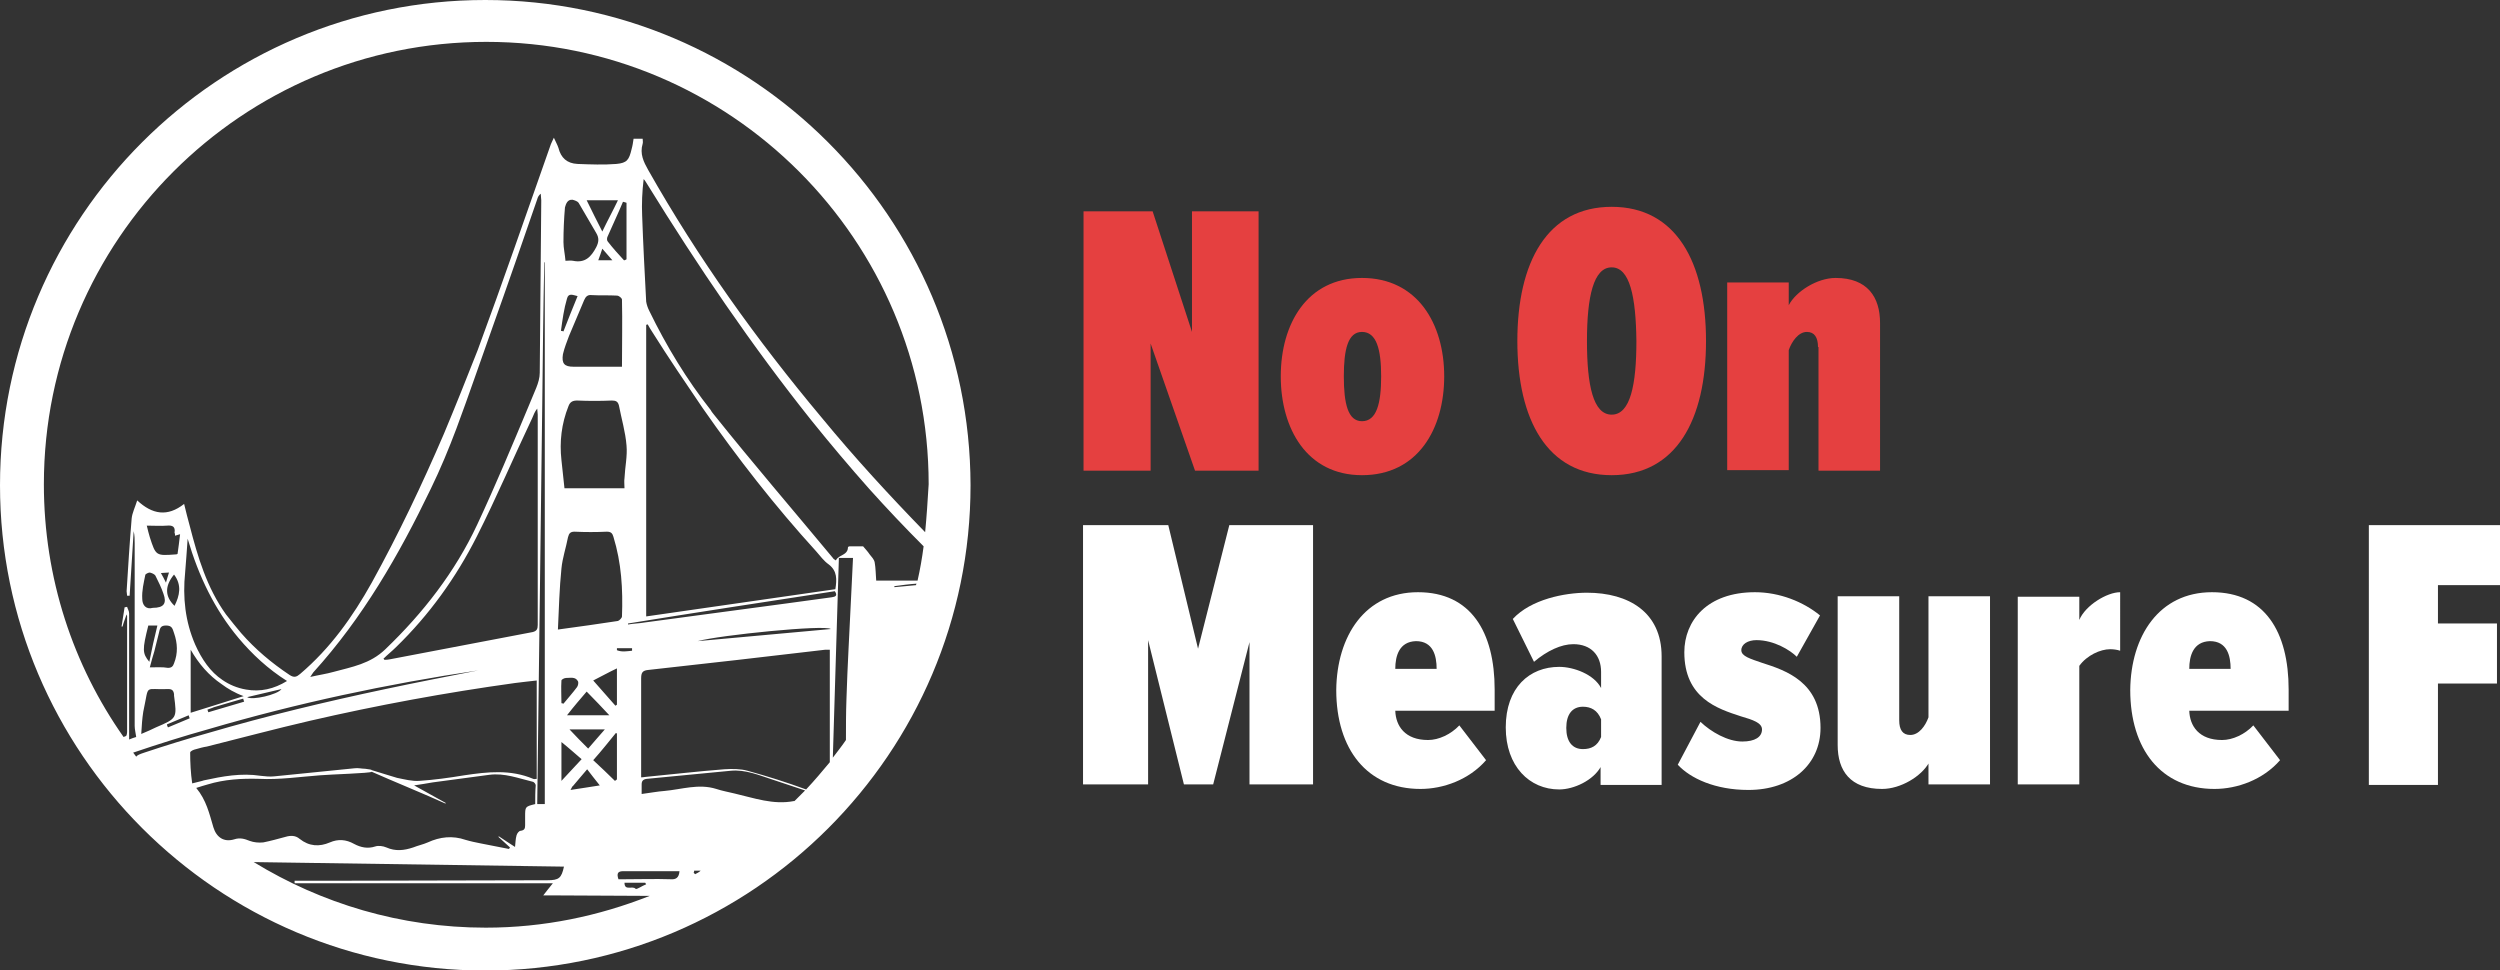 <?xml version="1.0" encoding="utf-8"?>
<!-- Generator: Adobe Illustrator 24.0.3, SVG Export Plug-In . SVG Version: 6.00 Build 0)  -->
<svg version="1.1" id="Layer_1" xmlns="http://www.w3.org/2000/svg" xmlns:xlink="http://www.w3.org/1999/xlink" x="0px" y="0px"
	 viewBox="0 0 495.6 192.3" style="enable-background:new 0 0 495.6 192.3;" xml:space="preserve">
<rect x="0" y="0" width="495.6" height="192.3" fill="#333333" stroke="none"/>
<style type="text/css">
	.st0{fill:#FFFFFF;}
	.st1{fill:#E54040;}
</style>
<g>
	<g>
		<path class="st0" d="M96.2,0C43.1,0,0,43.1,0,96.2c0,53,43.1,96.2,96.2,96.2c53,0,96.2-43.1,96.2-96.2C192.3,43.1,149.2,0,96.2,0z
			 M181.6,116c-1.4,0.1-2.8,0.3-4.3,0.4c0-0.1,0-0.2,0-0.2c1.5-0.2,2.9-0.4,4.4-0.5C181.7,115.7,181.6,115.8,181.6,116z
			 M137.8,173.3c-0.1-0.1-0.2-0.2-0.3-0.3c0.1-0.1,0.1-0.2,0.1-0.4c0.4,0,0.9,0,1.3,0C138.6,172.9,138.2,173.1,137.8,173.3z
			 M50.3,170.9c20.5,0.3,41,0.6,61.5,0.9c-0.5,2.3-1,2.7-3.3,2.7c-14.3,0-28.7,0.1-43,0.1c-2.4,0-4.8,0-7.1,0c0,0.2,0,0.3,0,0.5
			c17,0,33.9,0,51.2,0c-0.8,1-1.3,1.6-1.9,2.4c0.6,0,1,0,1.3,0c6.6,0,13.2,0.1,19.8,0.1c-10.1,4-21,6.3-32.5,6.3
			C79.4,183.9,63.7,179.1,50.3,170.9z M37.7,149.2c0-0.3,0.7-0.6,1.2-0.7c0.7-0.2,1.4-0.4,2.1-0.5c6.8-1.7,13.5-3.5,20.4-5.1
			c13.4-3.1,27-5.6,40.7-7.5c1.4-0.2,2.7-0.3,4.3-0.5c0,6.6,0,13,0,19.5c-0.3,0-0.5,0.1-0.7,0c-4.5-1.9-9-1.4-13.7-0.7
			c-3,0.5-5.9,0.9-8.9,1.1c-1.4,0.1-2.9-0.3-4.4-0.6c-0.4-0.1-3.9-1.2-4.9-1.5c0,0-0.1,0-0.2-0.1c0,0,0,0,0,0c0,0,0,0,0,0
			c-0.3-0.1-0.7-0.1-1.2-0.2c-0.7,0-1.4-0.2-2.1-0.1c-5.3,0.5-10.6,1.1-15.9,1.6c-0.9,0.1-1.8,0-2.7-0.1c-3.9-0.6-7.6,0.1-11.3,0.9
			c-0.2,0.1-0.4,0.1-0.7,0.2c-0.4,0.1-0.8,0.2-1.6,0.4C37.8,153.2,37.7,151.2,37.7,149.2z M34.7,106.2c0.3-0.1,0.6-0.2,1-0.3
			c-0.2,1.5-0.3,2.7-0.5,3.9c-0.2,0.1-0.2,0.1-0.3,0.1c-4,0.3-4,0.3-5.2-3.4c-0.2-0.7-0.4-1.4-0.6-2.3c1.5,0,2.8,0.1,4,0
			c1.1-0.1,1.7,0.2,1.5,1.4C34.7,105.8,34.7,106,34.7,106.2z M108,79.9c0,26.5,0,53,0,79.5c-0.5,0-0.9,0-1.5,0
			c0.3-26.5,0.7-53,1-79.5c0.1-9.3,0.2-18.6,0.4-27.9c0.1,0,0.1,0,0.1,0C108,61.4,108,70.7,108,79.9z M106.1,159.4
			c-2,0.5-2,0.5-2,2.5c0,0.6,0,1.1,0,1.7c0,0.6-0.1,1-0.9,1.1c-0.3,0-0.7,0.5-0.8,0.9c-0.2,0.7-0.2,1.4-0.3,2.3
			c-1.2-0.8-2.2-1.4-3.2-2.1c0,0-0.1,0.1-0.1,0.1c0.8,0.7,1.5,1.4,2.3,2.1c-0.1,0.1-0.1,0.2-0.2,0.3c-1.9-0.4-3.7-0.7-5.6-1.1
			c-1-0.2-2-0.4-3-0.7c-2.6-0.9-5.1-0.6-7.5,0.5c-0.9,0.4-1.9,0.6-2.9,1c-1.8,0.6-3.5,0.8-5.3,0c-0.7-0.3-1.6-0.4-2.2-0.2
			c-1.5,0.5-2.9,0.2-4.2-0.5c-1.6-0.9-3.2-1-4.8-0.3c-2.1,0.9-4.1,0.8-6-0.7c-0.8-0.7-1.8-0.7-2.8-0.4c-1.5,0.4-2.9,0.8-4.4,1.1
			c-0.9,0.1-1.9,0-2.7-0.3c-1-0.4-1.9-0.7-3.1-0.3c-2,0.6-3.5-0.4-4.1-2.4c-0.8-2.7-1.4-5.4-3.4-7.8c0.9-0.3,1.6-0.5,2.3-0.7
			c3.3-1,6.7-1.2,10.2-1.1c4,0.2,8-0.4,12-0.7c2.3-0.2,9.9-0.4,10.3-0.7c3.8,1.7,10.9,4.6,14.6,6.3c0-0.1,0.1-0.1,0.1-0.1
			c-2-1.1-4-2.2-6.3-3.5c1.4-0.2,2.5-0.4,3.7-0.6c3.7-0.5,7.5-1,11.2-1.5c3-0.4,5.8,0.7,8.7,1.4c0.2,0.1,0.5,0.4,0.5,0.7
			C106.1,156.8,106.1,158.1,106.1,159.4z M97.7,64.7c3-8.4,5.9-16.8,8.8-25.2c0.1-0.4,0.3-0.8,0.7-1.1c0,0.5,0.1,0.9,0.1,1.3
			c-0.1,11.4-0.2,22.8-0.3,34.2c0,1-0.3,2-0.7,3c-0.5,1.2-1,2.4-1.5,3.6c-3.3,7.9-6.6,15.8-10.2,23.5c-4.4,9.4-10.7,17.5-18.2,24.7
			c-3,2.9-6.6,3.5-10.3,4.5c-1.4,0.4-2.9,0.6-4.6,1c0.3-0.5,0.5-0.7,0.6-0.9c9.8-10.8,17-23.3,23.3-36.4c1.9-3.9,3.6-8,5.1-12
			C93,78.2,95.3,71.4,97.7,64.7z M106.5,81c0,0.4,0.1,0.8,0.1,1.2c0,13.9,0,27.8,0,41.7c0,0.8-0.2,1.2-1,1.4
			c-9.4,1.8-18.9,3.6-28.3,5.4c-0.4,0.1-0.8,0.1-1.1,0.1c-0.1-0.1-0.1-0.2-0.2-0.2c0.8-0.8,1.7-1.5,2.5-2.3
			c6.6-6.4,11.9-13.8,16-21.9c3.9-7.7,7.3-15.7,11-23.5C105.8,82.2,106,81.6,106.5,81z M56.9,135c-2.6,1.6-5.3,2.2-8.1,1.7
			c-1.8-0.3-3.4-1-4.7-1.9c-2.4-1.6-4.1-4.1-5.4-7c-2-4.6-2.5-9.4-2-14.3c0.2-2.1,0.3-4.2,0.5-6.7c2.2,7.5,5.4,14.1,10.1,19.7
			C50,129.7,53.1,132.6,56.9,135z M55.8,136.6c-0.7,1.1-5.9,2.3-6.8,1.6C51.2,137.7,53.3,137.2,55.8,136.6z M37.6,142.4
			c-1.4,0.6-2.9,1.2-4.3,1.8c-0.1-0.2-0.2-0.4-0.2-0.6c1.4-0.6,2.9-1.2,4.3-1.8C37.5,142,37.5,142.2,37.6,142.4z M48.3,138
			c-1.9,0.6-3.8,1.2-5.7,1.8c-1.6,0.5-3.2,1-4.8,1.5c0-4.1,0-8.2,0-12.5c1.6,2.8,3.6,5.1,6.1,6.8C45.1,136.5,46.6,137.4,48.3,138z
			 M29.4,124c0.6,0,1.1,0,1.8,0c-0.6,2.4-1.1,4.7-1.6,7.2C28.2,129.5,28.2,128.8,29.4,124z M28.8,114c0-0.2,0.6-0.5,0.9-0.5
			c0.4,0.1,0.9,0.3,1.1,0.6c0.6,1.2,1.2,2.4,1.6,3.6c0.7,1.9,0.1,2.8-2.1,2.8c-1.4,0.4-2.1-0.6-2.1-1.8
			C28.1,117.1,28.5,115.5,28.8,114z M32.9,115.5c-0.4-0.8-0.6-1.2-1-1.9c0.5,0,0.9-0.1,1.6-0.1C33.3,114.2,33.1,114.7,32.9,115.5z
			 M29.7,132.3c0.3-1.2,0.6-2.2,0.9-3.2c0.3-1.2,0.6-2.4,0.9-3.6c0.2-0.8,0.2-1.5,1.4-1.5c1.2,0,1.3,0.6,1.6,1.5c0.7,2,0.8,4,0,6
			c-0.2,0.6-0.5,0.9-1.2,0.9C32.2,132.2,31,132.3,29.7,132.3z M34.6,120.1c-1.9-1.8-2-3.9-0.1-6.2C36.1,116,35.6,118.1,34.6,120.1z
			 M28.4,141.1c0-0.2,0.1-0.3,0.1-0.5c1.1-5.1,0-3.8,4.9-4c0.7,0,1,0.3,1.1,1c0,0.1,0,0.2,0,0.3c0.6,4.5,0.6,4.5-3.6,6.3
			c-0.8,0.4-1.7,0.8-2.9,1.3C28.1,143.7,28.2,142.4,28.4,141.1z M42.3,140.9c-0.3,0.1-0.7,0.2-1,0.3c-0.1-0.2-0.1-0.4-0.2-0.5
			c0.4-0.2,0.9-0.3,1.3-0.5c1.9-0.6,3.8-1.1,5.8-1.7c0.1,0.2,0.1,0.4,0.2,0.6C46.4,139.7,44.3,140.3,42.3,140.9z M26.4,149.2
			c5-1.7,10.1-3.3,15.1-4.7c17.4-5.1,35.2-8.9,53.3-11.6c-6.1,1.2-12.3,2.4-18.4,3.7c-11.8,2.5-23.5,5.3-35.1,8.7
			c-4.3,1.2-8.5,2.5-12.7,3.9c-0.9,0.3-1.4,0.5-1.6,0.8C26.8,149.7,26.6,149.5,26.4,149.2z M129.3,65.8c3.2,5.1,6.6,10.1,10,15.1
			c6.9,9.9,14.3,19.4,22.5,28.4c0.8,0.9,1.5,1.9,2.5,2.6c1.7,1.3,1.6,3,1.3,4.9c-12.5,1.8-24.9,3.6-37.5,5.4c0-14.4,0-28.7,0-43.1
			c0-4.9,0-9.8,0-14.7c0.1,0,0.2-0.1,0.3-0.1C128.7,64.9,129,65.3,129.3,65.8z M165.5,117.2c0.6,0.9,0.1,1.1-0.6,1.2
			c-2.9,0.4-5.9,0.8-8.8,1.2c-9.4,1.3-18.9,2.5-28.3,3.8c-1.1,0.2-2.2,0.2-3.3,0.4c0-0.1,0-0.2,0-0.2
			C138.1,121.4,151.8,119.3,165.5,117.2z M138.3,127.1c4.4-1.2,25.3-3.3,26.4-2.4C155.9,125.5,147.1,126.3,138.3,127.1z
			 M134.7,172.7c-0.1,1.3-0.7,1.7-1.8,1.6c-3-0.1-5.9,0-8.9,0c-0.5,0-0.9,0-1.4,0c-0.4-1.2-0.1-1.6,1-1.6
			C127.3,172.7,131,172.7,134.7,172.7z M126,176.2c-0.6-0.7-2.2,0.5-2.2-1.2c1.4,0,2.8,0,4.1,0c0.1,0.1,0.1,0.2,0.2,0.3
			C127.3,175.6,126.2,176.4,126,176.2z M112.8,66.6c1-2.4,2-4.7,3-7.1c0.3-0.7,0.7-1.1,1.5-1c1.7,0.1,3.3,0,5,0.1c0.4,0,1,0.5,1,0.8
			c0.1,4.4,0,8.8,0,13.3c-2.9,0-5.6,0-8.2,0c-0.5,0-0.9,0-1.4,0c-1.8,0-2.4-0.6-2.1-2.5C111.9,68.9,112.4,67.7,112.8,66.6z
			 M119.4,49.3c0.7,0.8,1.2,1.4,2,2.3c-1.1,0-1.9,0-2.8,0C118.9,50.8,119.1,50.2,119.4,49.3z M116.3,137.1c1.6,1.6,3,3.1,4.5,4.7
			c-2.7,0-5.4,0-8.4,0C113.8,140,115.1,138.5,116.3,137.1z M122.3,139.7c-0.1,0.1-0.2,0.1-0.3,0.2c-1.4-1.6-2.8-3.2-4.4-5
			c1.6-0.8,3-1.6,4.7-2.4C122.3,135.1,122.3,137.4,122.3,139.7z M119.9,144.6c-1.2,1.4-2.3,2.6-3.3,3.8c-1.3-1.3-2.5-2.5-3.7-3.8
			C115.1,144.6,117.3,144.6,119.9,144.6z M122.1,145.3c0.1,0.1,0.2,0.1,0.2,0.1c0,3,0,6.1,0,9.1c-0.1,0.1-0.2,0.2-0.4,0.3
			c-1.4-1.4-2.8-2.7-4.3-4.1C119.3,148.8,120.7,147,122.1,145.3z M125.3,129c-1,0.1-2,0.3-3-0.1c0-0.1,0-0.2,0-0.4c1,0,2,0,3,0
			C125.3,128.7,125.3,128.9,125.3,129z M111.3,134.9c0-0.2,0.6-0.5,0.9-0.5c0.9,0,1.9-0.3,2.4,0.7c0.1,0.3,0,0.8-0.2,1.1
			c-0.9,1.2-1.8,2.2-2.7,3.3c-0.1,0-0.2-0.1-0.4-0.1C111.3,137.9,111.2,136.4,111.3,134.9z M111.3,147.1c1.5,1.2,2.7,2.3,4,3.4
			c-1.3,1.4-2.5,2.7-4,4.3C111.3,152.1,111.3,149.8,111.3,147.1z M113.6,155.8c0.9-1.1,1.8-2.1,2.8-3.3c0.8,1,1.5,2,2.5,3.2
			c-2,0.3-3.7,0.6-5.8,0.9C113.4,156.1,113.4,155.9,113.6,155.8z M124.2,40.2c0,3.7,0,7.5,0,11.2c-0.2,0.1-0.3,0.2-0.5,0.2
			c-1.1-1.2-2.2-2.4-3.2-3.7c-0.2-0.2-0.2-0.6-0.1-0.9c1-2.3,2.1-4.6,3.1-7C123.8,40.1,124,40.1,124.2,40.2z M122.5,39.7
			c-1,2.1-2,3.9-3.1,6.2c-1.1-2.2-2.1-4.1-3.1-6.2C118.4,39.7,120.3,39.7,122.5,39.7z M113.5,39.6c0.4,0.1,1,0.3,1.2,0.6
			c1.2,2,2.3,4,3.5,6c0.6,1,0.5,1.8,0,2.8c-1,1.9-2.2,3.2-4.6,2.7c-0.5-0.1-1,0-1.5,0c-0.1-1.3-0.4-2.5-0.4-3.7
			c0-2.3,0.1-4.6,0.3-6.9C112.2,40.4,112.5,39.5,113.5,39.6z M112.4,59.2c0.3-1.2,1.2-0.7,2.1-0.5c-1,2.4-1.9,4.7-2.8,7
			c-0.2-0.1-0.4-0.1-0.5-0.1C111.5,63.4,111.8,61.2,112.4,59.2z M112.7,80.5c0.3-0.8,0.8-1.1,1.7-1.1c2.3,0.1,4.6,0.1,6.9,0
			c0.8,0,1.2,0.2,1.4,1c0.5,2.6,1.3,5.3,1.5,7.9c0.2,2.1-0.3,4.3-0.4,6.5c-0.1,0.6,0,1.3,0,2c-4,0-8,0-11.9,0
			c-0.2-1.9-0.4-3.7-0.6-5.6C110.9,87.6,111.3,84,112.7,80.5z M111.3,112.7c0.2-2.1,0.9-4.1,1.3-6.2c0.2-0.8,0.5-1.1,1.3-1.1
			c2.1,0.1,4.3,0.1,6.4,0c0.8,0,1.1,0.3,1.3,1c1.6,5.2,1.9,10.4,1.7,15.8c0,0.3-0.5,0.8-0.8,0.9c-3.8,0.6-7.6,1.1-11.9,1.7
			C110.8,120.6,110.9,116.6,111.3,112.7z M157.5,158.8c0,0-0.1,0-0.1,0c-4.1,0.8-7.9-0.6-11.8-1.5c-1.2-0.3-2.4-0.5-3.6-0.9
			c-3.5-1.1-6.9,0.1-10.3,0.4c-1.4,0.1-2.9,0.4-4.5,0.6c0-0.7,0-1.3,0-1.9c0-0.7,0.3-1,1-1.1c5.5-0.5,11.1-1.1,16.6-1.6
			c3-0.3,5.7,0.9,8.5,1.8c2.1,0.7,4.2,1.4,6.3,2.1C158.9,157.4,158.2,158.1,157.5,158.8z M148.2,152.8c-1.4-0.4-3.1-0.4-4.6-0.3
			c-5.2,0.4-10.3,1-15.5,1.5c-0.3,0-0.5,0.1-1,0.1c0-0.6,0-1.1,0-1.5c0-6,0-12.1,0-18.1c0-1.2,0.3-1.6,1.5-1.7
			c11.7-1.3,23.3-2.6,35-4c0.3,0,0.5,0,0.9,0c0,7.4,0,14.8,0,22.3c-1.5,1.8-3,3.6-4.7,5.4C156,155.1,152.2,153.9,148.2,152.8z
			 M166.3,110.6c0,0,0.1,0,0.1,0c0.9,0,1.7,0,2.7,0c-0.1,2.8-0.3,5.5-0.4,8.2c-0.3,6.6-0.7,13.2-0.9,19.8c-0.1,2.7-0.1,5.4-0.1,8.1
			c-0.8,1.2-1.7,2.3-2.6,3.5C165.5,137,165.9,123.9,166.3,110.6z M171.1,108.3c-0.7,0-1.6,0-2.6,0c-0.2,0-0.4,0.1-0.4,0.2
			c0,1.1-0.9,1.4-1.6,1.8c-0.3,0.2-0.6,0.4-0.8,0.8c-0.3-0.2-0.5-0.3-0.6-0.5c-7.8-9.4-15.8-18.7-23.4-28.2
			c-0.3-0.4-0.6-0.7-0.8-1.1c-4.8-6.1-8.8-12.7-12.2-19.7c-0.3-0.6-0.5-1.2-0.6-1.8c-0.3-5.7-0.6-11.4-0.8-17.1
			c-0.1-2.3,0-4.7,0.3-7.2c0.3,0.3,0.5,0.7,0.7,1c10,16.2,20.7,32,32.6,46.9c3.7,4.6,7.5,9.1,11.4,13.5c3.5,3.9,7.1,7.7,10.8,11.4
			c-0.3,2.3-0.7,4.6-1.2,6.8c-2.7,0-5.4,0-8.2,0c-0.1-1.3-0.1-2.5-0.3-3.6c-0.1-0.6-0.6-1.1-1-1.6
			C172,109.3,171.6,108.9,171.1,108.3z M183.4,105.5c-7.1-7.3-14-14.8-20.5-22.7c-12.9-15.4-24.5-31.6-34.4-49.1
			c-0.9-1.6-1.7-3.2-1.1-5.2c0.1-0.3,0-0.7,0-1c-0.7,0-1.2,0-1.8,0c-0.1,0.7-0.2,1.4-0.4,2.1c-0.5,2.1-0.9,2.7-3,2.9
			c-2.5,0.2-5.1,0.1-7.7,0c-2.1-0.1-3.3-1.2-3.8-3.2c-0.2-0.6-0.5-1.1-0.9-2c-0.3,0.7-0.5,1-0.6,1.3c-4.8,13.6-9.5,27.3-14.5,40.8
			C92.5,75,90.3,80.5,88,86c-4.3,10-9,19.9-14.3,29.5c-3.8,6.8-8.2,13-14.2,18.1c-0.7,0.6-1.2,0.8-2.1,0.2c-3.6-2.4-6.8-5.1-9.6-8.3
			c-1-1.2-2-2.4-3-3.7c-3.8-5.3-5.6-11.4-7.2-17.6c-0.4-1.4-0.7-2.7-1.1-4.3c-3.3,2.6-6.3,2.1-9.3-0.7c-0.4,1.3-1,2.5-1.1,3.6
			c-0.4,4.8-0.7,9.6-1,14.4c0,0.3,0.1,0.6,0.1,0.9c0.2,0,0.3,0,0.5,0c0.3-4.3,0.5-8.5,0.8-12.8c0.2,0.8,0.2,1.7,0.2,2.5
			c0,12,0,24.1,0,36.1c0,0.7,0.2,1.4,0.3,2.2c-0.4,0.1-0.9,0.3-1.4,0.5c0-2,0-3.8,0-5.7c0-6.4,0-12.9,0-19.3c0-0.5-0.3-0.9-0.4-1.3
			c-0.2,0-0.3,0.1-0.5,0.1c-0.2,1.3-0.4,2.6-0.6,3.8c0.1,0,0.1,0,0.2,0c0.2-0.8,0.5-1.5,0.8-2.4c0.1,0.3,0.1,0.3,0.1,0.4
			c0,7.6,0,15.3,0,22.9c0,0.3-0.1,0.7-0.2,0.8c-0.2,0.1-0.3,0.1-0.5,0.2c-10-14.2-15.8-31.5-15.8-50.1c0-48.4,39.3-87.7,87.7-87.7
			c48.4,0,87.7,39.3,87.7,87.7C183.9,99.3,183.7,102.4,183.4,105.5z"/>
	</g>
	<g>
		<path class="st1" d="M228.1,68.1v25.2h-13.3V41.9h13.7l7.8,23.9V41.9h13.2v51.4h-12.6L228.1,68.1z"/>
		<path class="st1" d="M253.9,74.6c0-10.4,5.2-19.5,16.1-19.5c11,0,16.3,9.1,16.3,19.5s-5.2,19.6-16.3,19.6
			C259.1,94.2,253.9,85,253.9,74.6z M273.8,74.6c0-5.3-0.9-8.8-3.8-8.8c-2.8,0-3.6,3.5-3.6,8.8c0,5.4,0.8,8.9,3.6,8.9
			C272.9,83.5,273.8,80,273.8,74.6z"/>
		<path class="st1" d="M319.5,41c12.8,0,18.7,11,18.7,26.6s-5.9,26.6-18.7,26.6s-18.7-11-18.7-26.6S306.7,41,319.5,41z M319.5,53
			c-3.6,0-4.9,5.8-4.9,14.6c0,8.7,1.2,14.6,4.9,14.6s4.9-5.9,4.9-14.6C324.3,58.8,323.1,53,319.5,53z"/>
		<path class="st1" d="M360.4,68.8c0-1.9-0.7-3-2.2-3c-1.7,0-3,1.9-3.6,3.6v23.8h-12.2V56h12.2v4.5c1.4-2.7,5.6-5.4,9.3-5.4
			c6.3,0,8.8,3.8,8.8,8.9v29.3h-12.2V68.8z"/>
		<path class="st0" d="M247.8,126.9l-7.3,28.6h-5.8l-7.1-28.6v28.6h-12.9v-51.4h16.9l5.9,24.5l6.2-24.5h16.6v51.4h-12.6V126.9z"/>
		<path class="st0" d="M281.1,117.4c10.5,0,15.2,7.9,15.2,19.3v4.2h-19.7c0.1,3,1.9,5.8,6.5,5.8c2.1,0,4.5-1.1,6.2-2.9l5.3,6.9
			c-3.4,3.9-8.5,5.7-13,5.7c-10.6,0-16.7-7.9-16.7-19.6C265,126.1,270.6,117.4,281.1,117.4z M276.6,132.6h8.2c0-2.6-0.7-5.5-4.1-5.5
			C277.4,127.2,276.6,130,276.6,132.6z"/>
		<path class="st0" d="M317.4,151.9c-1.5,2.8-5.4,4.6-8.3,4.6c-5.9,0-10.6-4.6-10.6-12.3c0-7.9,4.7-12,10.6-12
			c2.9,0,6.9,1.5,8.3,4.2v-3.2c0-3.3-2-5.5-5.5-5.5c-2.4,0-5.2,1.3-7.8,3.5l-4.2-8.5c3.6-3.9,10.3-5.2,14.7-5.2
			c8.3,0,14.8,3.9,14.8,12.6v25.5h-12.1V151.9z M317.4,142.6c-0.7-1.8-2-2.5-3.6-2.5c-2.1,0-3.3,1.5-3.3,4.2c0,2.7,1.2,4.2,3.3,4.2
			c1.6,0,2.9-0.6,3.6-2.4V142.6z"/>
		<path class="st0" d="M337.1,143.1c2.1,2,5.4,3.9,8.3,3.9c2.5,0,3.9-0.9,3.9-2.4c0-1.3-1.8-1.9-4.2-2.6
			c-4.6-1.5-11.2-3.6-11.2-12.7c0-6.2,4.5-11.9,14-11.9c4.9,0,9.6,1.9,12.9,4.6l-4.6,8.2c-1.3-1.3-4.5-3.3-8-3.3c-1.7,0-3,0.8-3,2
			c0,1.2,1.8,1.7,4.1,2.5c4.7,1.5,11.6,3.8,11.6,12.9c0,7.2-5.7,12.3-14.3,12.3c-6.6,0-11.5-2.3-14-5L337.1,143.1z"/>
		<path class="st0" d="M382.4,151.2c-1.5,2.7-5.6,5.2-9.3,5.2c-6.3,0-8.8-3.6-8.8-8.7v-29.5h12.2v24.6c0,1.9,0.7,2.9,2.2,2.9
			c1.7,0,3-1.8,3.6-3.5v-24h12.2v37.3h-12.2V151.2z"/>
		<path class="st0" d="M400,118.3h12.2v4.6c1.2-2.9,5.5-5.5,8.1-5.5V129c-0.6-0.2-1.3-0.3-2-0.3c-1.9,0-4.6,1.2-6.1,3.3v23.5H400
			V118.3z"/>
		<path class="st0" d="M438.5,117.4c10.5,0,15.2,7.9,15.2,19.3v4.2H434c0.1,3,1.9,5.8,6.5,5.8c2.1,0,4.5-1.1,6.2-2.9l5.3,6.9
			c-3.4,3.9-8.5,5.7-13,5.7c-10.6,0-16.7-7.9-16.7-19.6C422.4,126.1,428,117.4,438.5,117.4z M434,132.6h8.2c0-2.6-0.7-5.5-4.1-5.5
			C434.8,127.2,434,130,434,132.6z"/>
		<path class="st0" d="M469.7,104.1h25.9V116h-12.3v7.6h11.7v11.9h-11.7v20.1h-13.7V104.1z"/>
	</g>
</g>
</svg>
